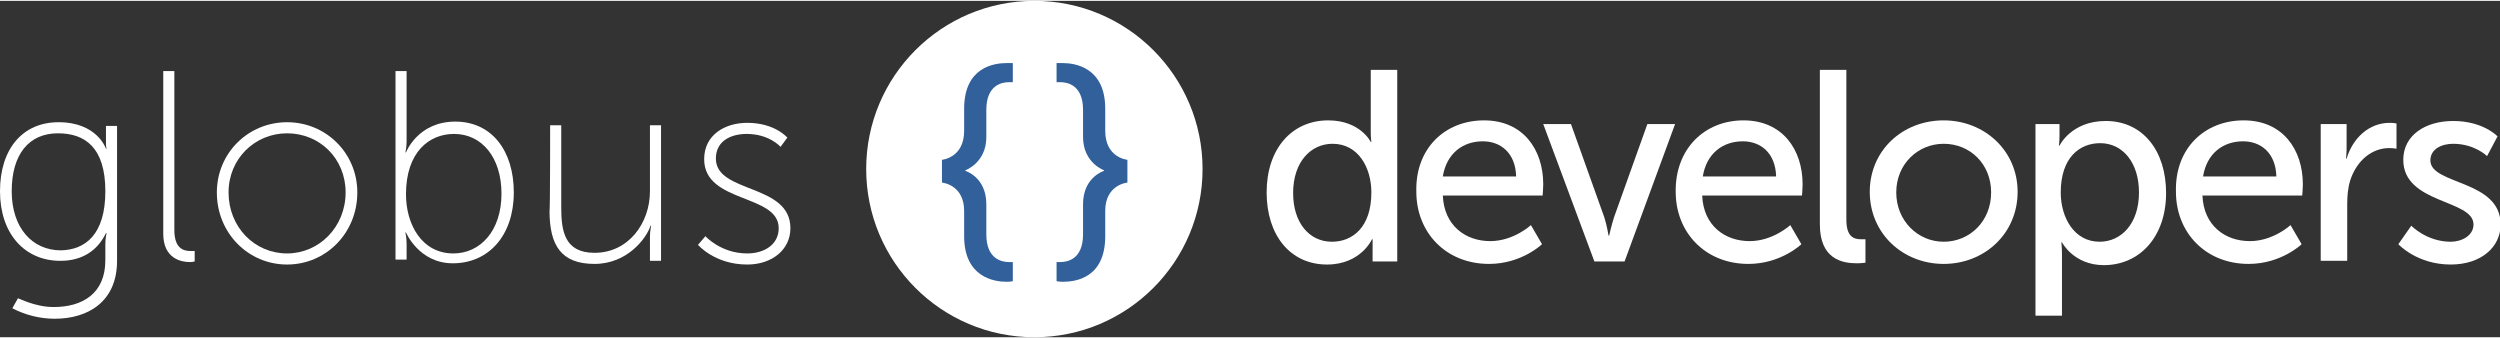 <?xml version="1.0" encoding="utf-8"?>
<!-- Generator: Adobe Illustrator 20.0.0, SVG Export Plug-In . SVG Version: 6.00 Build 0)  -->
<svg version="1.1" id="Layer_1" xmlns="http://www.w3.org/2000/svg" xmlns:xlink="http://www.w3.org/1999/xlink" x="0px" y="0px"
	 viewBox="0 0 405.8 54.6" style="enable-background:new 0 0 405.8 54.6;" xml:space="preserve" width="281px" height="38px">
<rect x="0" y="0" width="405.8" height="54.6" fill="#333333" stroke="none"/>
<style type="text/css">
	.st0{fill:#FFFFFF;}
	.st1{fill:#31609B;}
</style>
<g>
	<path class="st0" d="M8.7,49.7c4.7,0,8.4-2.2,8.4-7.6v-2.6c0-1,0.2-1.8,0.2-1.8h-0.1c-1.3,2.7-3.7,4.5-7.4,4.5
		C4,42.2,0,37.8,0,30.9s3.7-11.2,9.5-11.2c6.3,0,7.7,4.3,7.7,4.3h0.1c0,0-0.1-0.3-0.1-0.8v-2.9h1.8v21.9c0,6.7-4.8,9.4-10.1,9.4
		c-2.4,0-4.8-0.6-6.9-1.7l0.9-1.6C2.8,48.1,5.5,49.7,8.7,49.7z M17.1,30.9c0-7.1-3.3-9.4-7.7-9.4c-4.7,0-7.5,3.4-7.5,9.4
		c0,5.9,3.3,9.6,8,9.6C13.8,40.4,17.1,38,17.1,30.9z"/>
	<path class="st0" d="M26.5,11.4h1.8v25.8c0,3.1,1.6,3.4,2.6,3.4c0.4,0,0.7,0,0.7,0v1.7c0,0-0.4,0.1-0.8,0.1c-1.3,0-4.3-0.5-4.3-4.6
		V11.4z"/>
	<path class="st0" d="M46.6,19.7c6.3,0,11.4,5,11.4,11.4c0,6.6-5.1,11.7-11.4,11.7s-11.4-5.1-11.4-11.7
		C35.2,24.7,40.3,19.7,46.6,19.7z M46.6,41c5.2,0,9.5-4.3,9.5-9.9c0-5.5-4.2-9.6-9.5-9.6c-5.2,0-9.5,4.1-9.5,9.6
		C37.1,36.7,41.3,41,46.6,41z"/>
	<path class="st0" d="M64.1,11.4H66v11.4c0,1-0.2,1.8-0.2,1.8h0.1c0,0,1.9-5,8-5c5.9,0,9.5,4.7,9.5,11.5c0,7-4.1,11.5-9.9,11.5
		c-5.5,0-7.6-5-7.6-5h-0.1c0,0,0.2,0.8,0.2,1.9v2.5h-1.8V11.4z M73.6,41c4.3,0,7.8-3.6,7.8-9.7c0-5.9-3.2-9.7-7.7-9.7
		c-4,0-7.8,2.9-7.8,9.8C65.9,36.2,68.4,41,73.6,41z"/>
	<path class="st0" d="M89.3,20.2h1.8v13.3c0,3.8,0.5,7.4,5.4,7.4c5.5,0,9-4.8,9-10V20.2h1.8v22h-1.8v-3.9c0-1,0.2-1.8,0.2-1.8h-0.1
		c-0.7,2.1-3.8,6.2-9.1,6.2c-5.4,0-7.3-3-7.3-8.6C89.3,34.2,89.3,20.2,89.3,20.2z"/>
	<path class="st0" d="M114.5,38.2c0,0,2.5,2.8,6.8,2.8c2.7,0,5.1-1.4,5.1-4.1c0-5.6-12.1-4-12.1-11.2c0-3.9,3.3-5.9,7-5.9
		c4.5,0,6.5,2.4,6.5,2.4l-1.1,1.5c0,0-1.8-2.1-5.5-2.1c-2.5,0-5,1.1-5,4c0,5.7,12.1,4,12.1,11.3c0,3.5-3,5.9-7,5.9
		c-5.3,0-8-3.2-8-3.2L114.5,38.2z"/>
	<path class="st0" d="M215.6,19.4c5.2,0,6.9,3.5,6.9,3.5h0.1c0,0-0.1-0.7-0.1-1.5V11.2h4.3v31.1h-4v-2.1c0-0.9,0-1.5,0-1.5h-0.1
		c0,0-1.8,4.1-7.3,4.1c-6,0-9.8-4.8-9.8-11.7C205.6,24,209.7,19.4,215.6,19.4z M216.2,39.1c3.3,0,6.4-2.3,6.4-8c0-4-2.1-7.9-6.3-7.9
		c-3.5,0-6.4,2.9-6.4,8C209.9,36,212.5,39.1,216.2,39.1z"/>
	<path class="st0" d="M240.9,19.4c6.3,0,9.6,4.7,9.6,10.4c0,0.6-0.1,1.8-0.1,1.8h-16.2c0.2,4.9,3.7,7.4,7.7,7.4
		c3.8,0,6.6-2.6,6.6-2.6l1.8,3.1c0,0-3.3,3.2-8.6,3.2c-7,0-11.8-5.1-11.8-11.7C229.7,24,234.5,19.4,240.9,19.4z M246.1,28.5
		c-0.1-3.8-2.5-5.7-5.4-5.7c-3.3,0-5.9,2-6.5,5.7H246.1z"/>
	<path class="st0" d="M250.5,20h4.5l5.4,15.1c0.4,1.2,0.7,3,0.7,3h0.1c0,0,0.4-1.8,0.8-3l5.4-15.1h4.5l-8.2,22.3h-4.9L250.5,20z"/>
	<path class="st0" d="M283,19.4c6.3,0,9.6,4.7,9.6,10.4c0,0.6-0.1,1.8-0.1,1.8h-16.2c0.2,4.9,3.7,7.4,7.7,7.4c3.8,0,6.6-2.6,6.6-2.6
		l1.8,3.1c0,0-3.3,3.2-8.6,3.2c-7,0-11.8-5.1-11.8-11.7C271.9,24,276.7,19.4,283,19.4z M288.3,28.5c-0.1-3.8-2.5-5.7-5.4-5.7
		c-3.3,0-5.9,2-6.5,5.7H288.3z"/>
	<path class="st0" d="M295.4,11.2h4.3v24.3c0,2.7,1.1,3.2,2.4,3.2c0.4,0,0.7,0,0.7,0v3.8c0,0-0.7,0.1-1.4,0.1c-2.4,0-6-0.7-6-6.3
		V11.2z"/>
	<path class="st0" d="M315.5,19.4c6.6,0,12,4.9,12,11.6c0,6.8-5.4,11.7-12,11.7c-6.6,0-12-4.9-12-11.7
		C303.5,24.3,308.8,19.4,315.5,19.4z M315.5,39.1c4.2,0,7.7-3.3,7.7-8c0-4.6-3.4-7.9-7.7-7.9c-4.2,0-7.7,3.3-7.7,7.9
		C307.8,35.7,311.3,39.1,315.5,39.1z"/>
	<path class="st0" d="M330.4,20h3.9v1.9c0,0.9-0.1,1.6-0.1,1.6h0.1c0,0,1.9-4,7.5-4c6,0,9.8,4.8,9.8,11.7c0,7.1-4.3,11.7-10.1,11.7
		c-4.9,0-6.8-3.7-6.8-3.7h-0.1c0,0,0.1,0.8,0.1,1.9v10h-4.3V20z M340.8,39.1c3.5,0,6.4-2.9,6.4-8c0-4.8-2.6-8-6.3-8
		c-3.3,0-6.4,2.3-6.4,8C334.5,35.2,336.7,39.1,340.8,39.1z"/>
	<path class="st0" d="M364.2,19.4c6.3,0,9.6,4.7,9.6,10.4c0,0.6-0.1,1.8-0.1,1.8h-16.2c0.2,4.9,3.7,7.4,7.7,7.4
		c3.8,0,6.6-2.6,6.6-2.6l1.8,3.1c0,0-3.3,3.2-8.6,3.2c-7,0-11.8-5.1-11.8-11.7C353,24,357.8,19.4,364.2,19.4z M369.5,28.5
		c-0.1-3.8-2.5-5.7-5.4-5.7c-3.3,0-5.9,2-6.5,5.7H369.5z"/>
	<path class="st0" d="M376.8,20h4.1v3.9c0,0.9-0.1,1.7-0.1,1.7h0.1c1-3.3,3.6-5.8,7-5.8c0.6,0,1.1,0.1,1.1,0.1V24
		c0,0-0.6-0.1-1.2-0.1c-2.7,0-5.2,1.9-6.3,5.2c-0.4,1.3-0.5,2.6-0.5,4v9.1h-4.3V20z"/>
	<path class="st0" d="M391.4,36.5c0,0,2.5,2.6,6.4,2.6c1.8,0,3.7-1,3.7-2.8c0-4.1-11.4-3.3-11.4-10.5c0-4,3.6-6.3,8.1-6.3
		c4.9,0,7.2,2.5,7.2,2.5l-1.7,3.2c0,0-2-2-5.5-2c-1.8,0-3.7,0.8-3.7,2.7c0,4,11.4,3.1,11.4,10.4c0,3.7-3.2,6.5-8.1,6.5
		c-5.5,0-8.5-3.3-8.5-3.3L391.4,36.5z"/>
</g>
<circle class="st0" cx="167.9" cy="27.3" r="27.3"/>
<g>
	<path class="st1" d="M156.5,34.1c0-4.3-3.6-4.6-3.6-4.6v-3.7c0,0,3.6-0.3,3.6-4.7v-3.6c0-6.7,4.8-7.4,6.9-7.4c0.6,0,1,0,1,0v3.1
		c0,0-0.3,0-0.6,0c-1.1,0-3.7,0.4-3.7,4.5v4.4c0,4.2-3.4,5.4-3.4,5.4v0.1c0,0,3.4,1,3.4,5.4v4.9c0,4.1,2.6,4.5,3.7,4.5
		c0.3,0,0.6,0,0.6,0v3.1c0,0-0.4,0.1-1,0.1c-2,0-6.9-0.7-6.9-7.4V34.1z"/>
	<path class="st1" d="M172.1,42.4c1.1,0,3.7-0.4,3.7-4.5V33c0-4.4,3.4-5.4,3.4-5.4v-0.1c0,0-3.4-1.2-3.4-5.4v-4.4
		c0-4.1-2.6-4.5-3.7-4.5c-0.4,0-0.6,0-0.6,0v-3.1c0,0,0.4,0,1,0c2,0,6.9,0.7,6.9,7.4v3.6c0,4.4,3.6,4.7,3.6,4.7v3.7
		c0,0-3.6,0.3-3.6,4.6v4.1c0,6.8-4.8,7.4-6.9,7.4c-0.6,0-1-0.1-1-0.1v-3.1C171.5,42.4,171.7,42.4,172.1,42.4z"/>
</g>
</svg>
